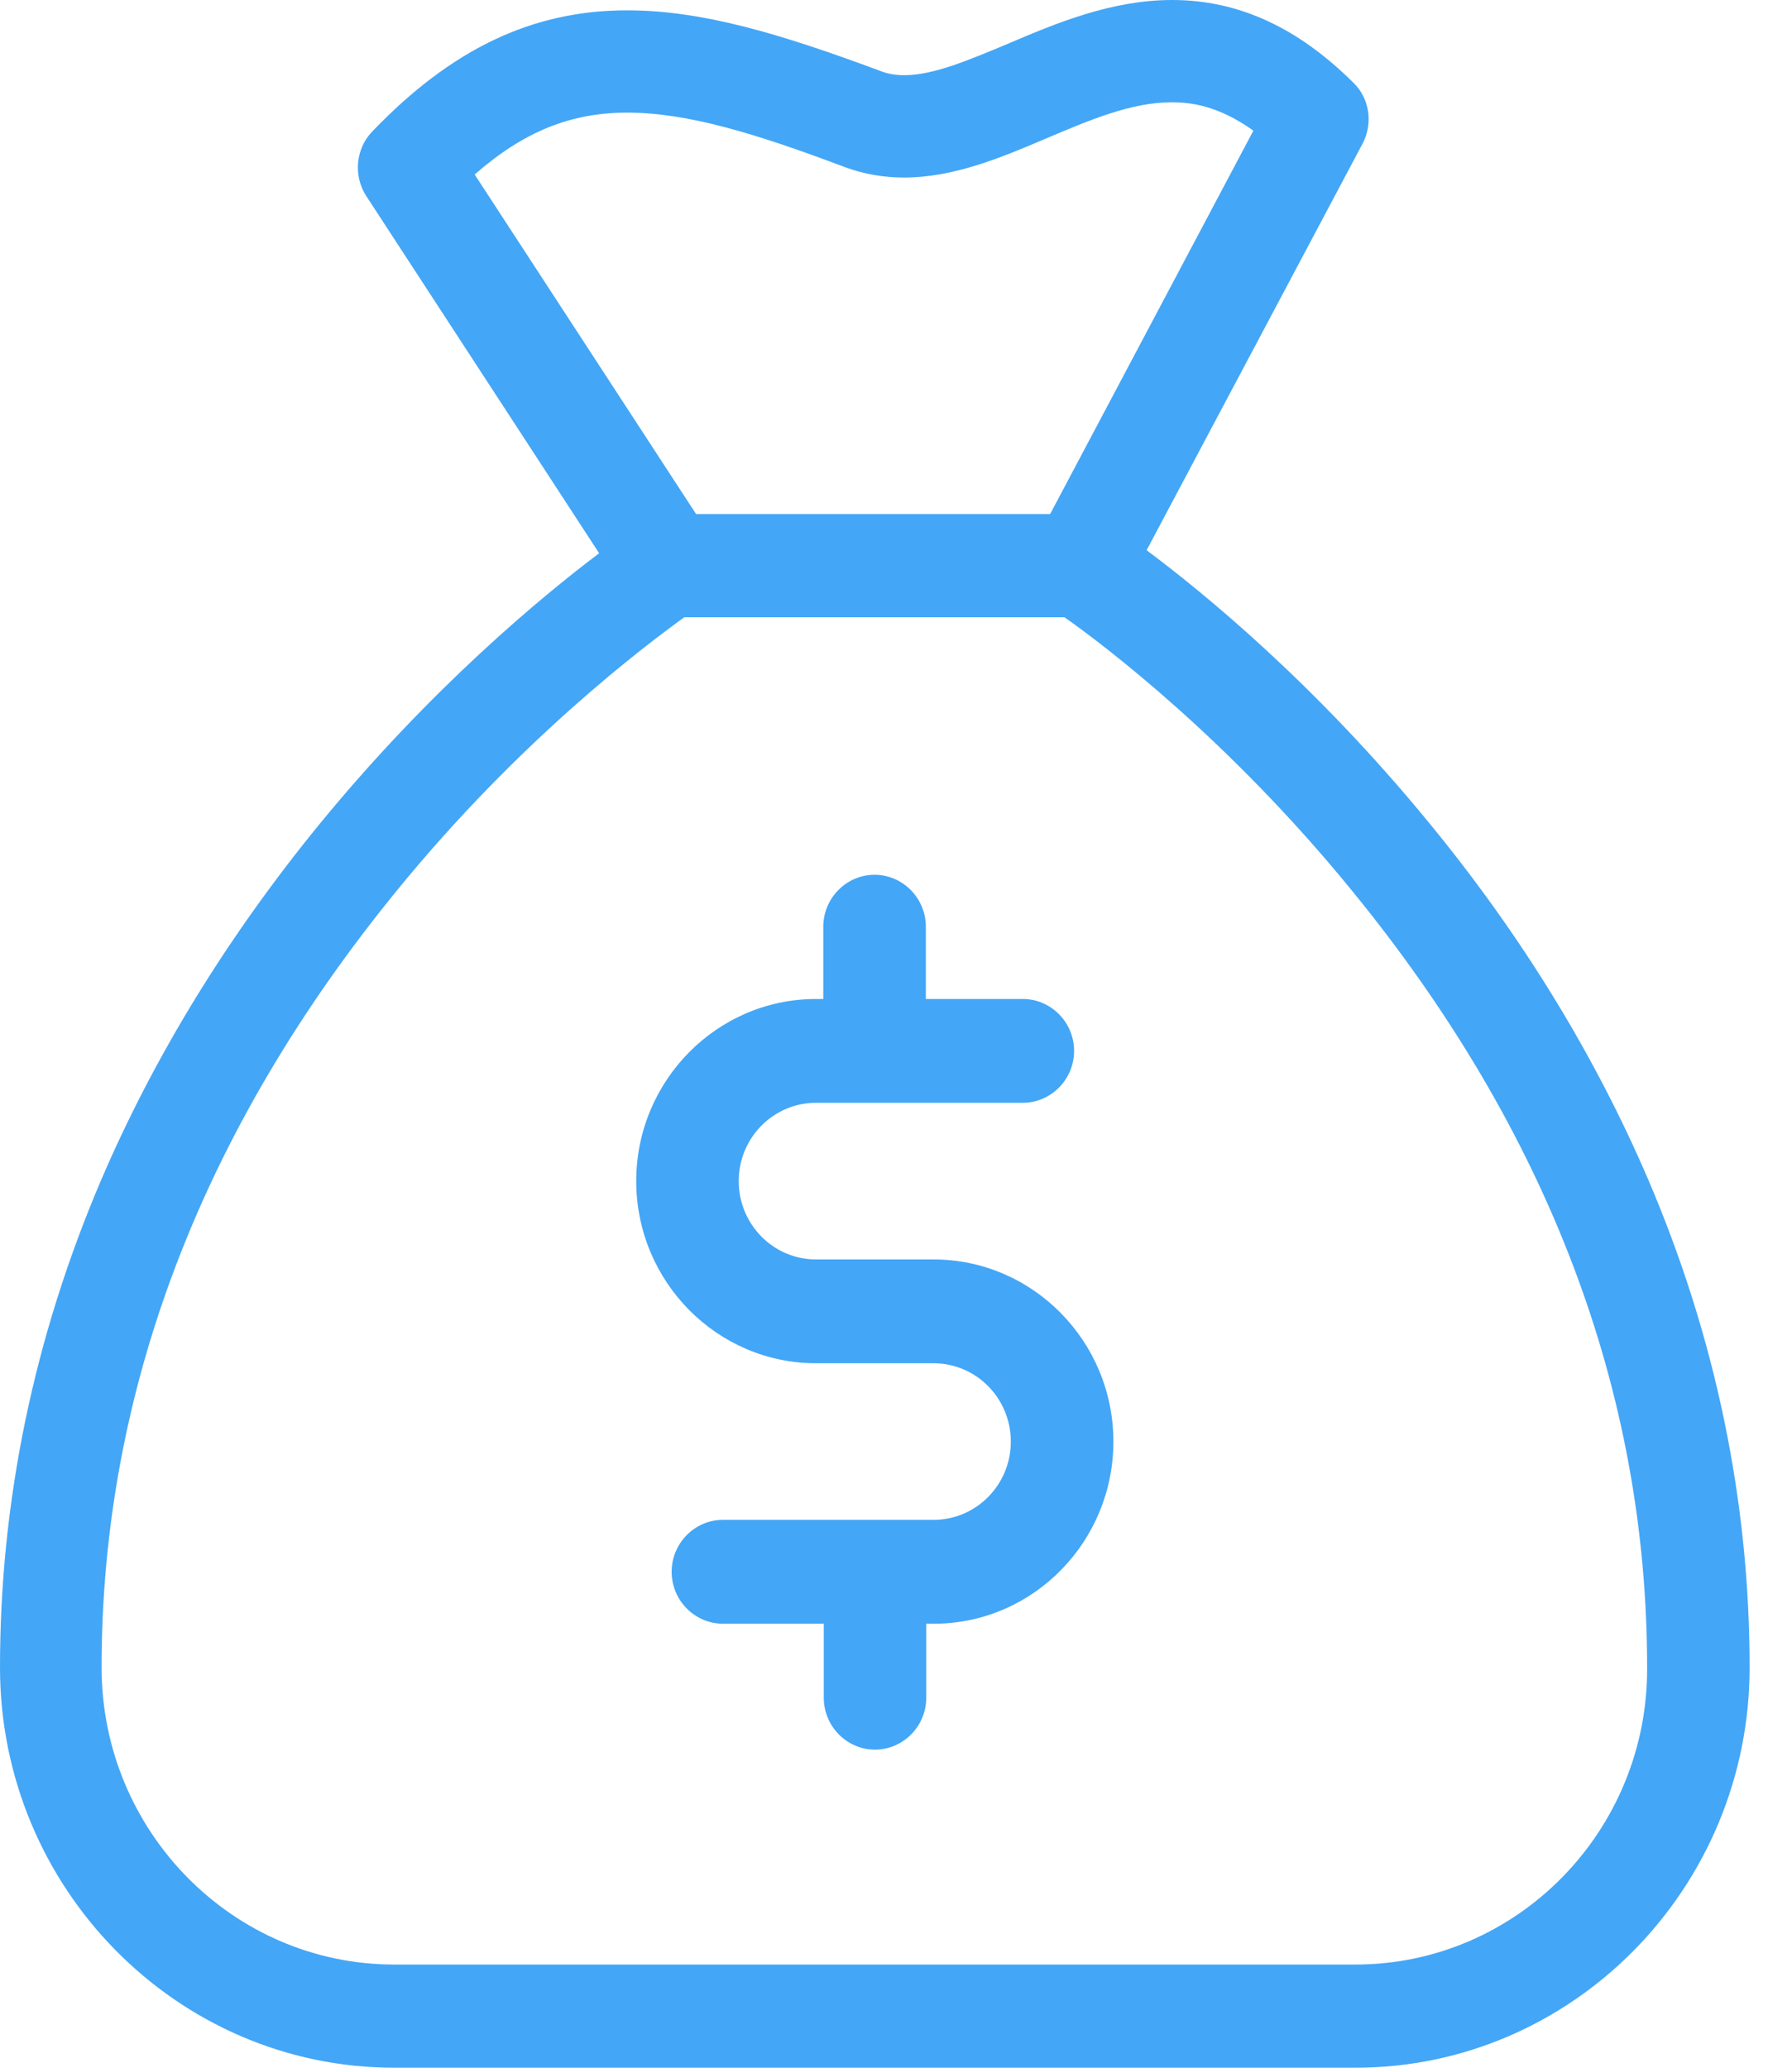 <?xml version="1.0" encoding="UTF-8" standalone="no"?>
<svg width="26px" height="30px" viewBox="0 0 26 30" version="1.1" xmlns="http://www.w3.org/2000/svg" xmlns:xlink="http://www.w3.org/1999/xlink">
    <!-- Generator: Sketch 48.1 (47250) - http://www.bohemiancoding.com/sketch -->
    <title>money-bag</title>
    <desc>Created with Sketch.</desc>
    <defs></defs>
    <g id="Почему-INTShop/02-Карьера" stroke="none" stroke-width="1" fill="none" fill-rule="evenodd" transform="translate(-724, -1627)">
        <g id="условия-работы" transform="translate(188, 1514)" fill="#44A6F6" fill-rule="nonzero">
            <g id="иконки" transform="translate(3, 67)">
                <g id="столб-2" transform="translate(529, 0)">
                    <g id="5" transform="translate(4, 46)">
                        <g id="money-bag">
                            <path d="M13.545,18.273 L11.84,18.273 C11.22,18.273 10.718,17.764 10.718,17.136 C10.718,16.509 11.22,16 11.84,16 L14.84,16 C15.249,16 15.584,15.661 15.584,15.247 C15.584,14.833 15.249,14.494 14.84,14.494 L13.433,14.494 L13.433,13.446 C13.433,13.031 13.098,12.692 12.689,12.692 C12.28,12.692 11.945,13.031 11.945,13.446 L11.945,14.494 L11.84,14.494 C10.402,14.494 9.231,15.68 9.231,17.136 C9.231,18.593 10.402,19.779 11.84,19.779 L13.545,19.779 C14.164,19.779 14.666,20.288 14.666,20.915 C14.666,21.543 14.164,22.051 13.545,22.051 L10.489,22.051 C10.08,22.051 9.745,22.39 9.745,22.805 C9.745,23.219 10.08,23.558 10.489,23.558 L11.952,23.558 L11.952,24.631 C11.952,25.046 12.286,25.385 12.695,25.385 C13.104,25.385 13.439,25.046 13.439,24.631 L13.439,23.558 L13.563,23.558 C13.569,23.558 13.576,23.558 13.582,23.558 C15.007,23.539 16.154,22.359 16.154,20.915 C16.154,19.459 14.982,18.273 13.545,18.273 Z" id="Shape"></path>
                            <path d="M23.922,17.133 C23.148,15.324 22.079,13.572 20.728,11.931 C19.094,9.936 17.466,8.601 16.636,7.983 L19.77,2.083 C19.923,1.79 19.874,1.428 19.634,1.198 C18.823,0.393 17.963,0 17.005,0 C16.126,0 15.322,0.337 14.621,0.636 C14.068,0.867 13.546,1.091 13.122,1.091 C12.993,1.091 12.883,1.073 12.772,1.029 C11.31,0.486 10.186,0.15 9.098,0.15 C7.722,0.15 6.549,0.711 5.4,1.909 C5.16,2.158 5.124,2.551 5.314,2.844 L8.693,8.027 C7.857,8.657 6.26,9.979 4.657,11.931 C3.311,13.572 2.236,15.324 1.462,17.133 C0.491,19.41 0,21.786 0,24.193 C0,27.393 2.568,30 5.72,30 L19.665,30 C22.817,30 25.385,27.393 25.385,24.193 C25.385,21.786 24.893,19.41 23.922,17.133 Z M6.887,2.532 C7.599,1.909 8.281,1.634 9.098,1.634 C9.971,1.634 10.954,1.933 12.262,2.426 C12.533,2.526 12.821,2.576 13.116,2.576 C13.835,2.576 14.523,2.289 15.18,2.008 C15.813,1.74 16.415,1.484 16.999,1.484 C17.281,1.484 17.681,1.534 18.185,1.896 L15.236,7.459 L10.1,7.459 L6.887,2.532 Z M19.665,28.503 L5.72,28.503 C3.379,28.503 1.474,26.57 1.474,24.193 C1.474,20.195 2.918,16.403 5.756,12.923 C7.55,10.721 9.375,9.356 9.928,8.956 L15.445,8.956 C16.004,9.349 17.822,10.721 19.616,12.923 C22.46,16.403 23.898,20.189 23.898,24.193 C23.91,26.57 22.006,28.503 19.665,28.503 Z" id="Shape"></path>
                        </g>
                    </g>
                </g>
            </g>
        </g>
    </g>
</svg>